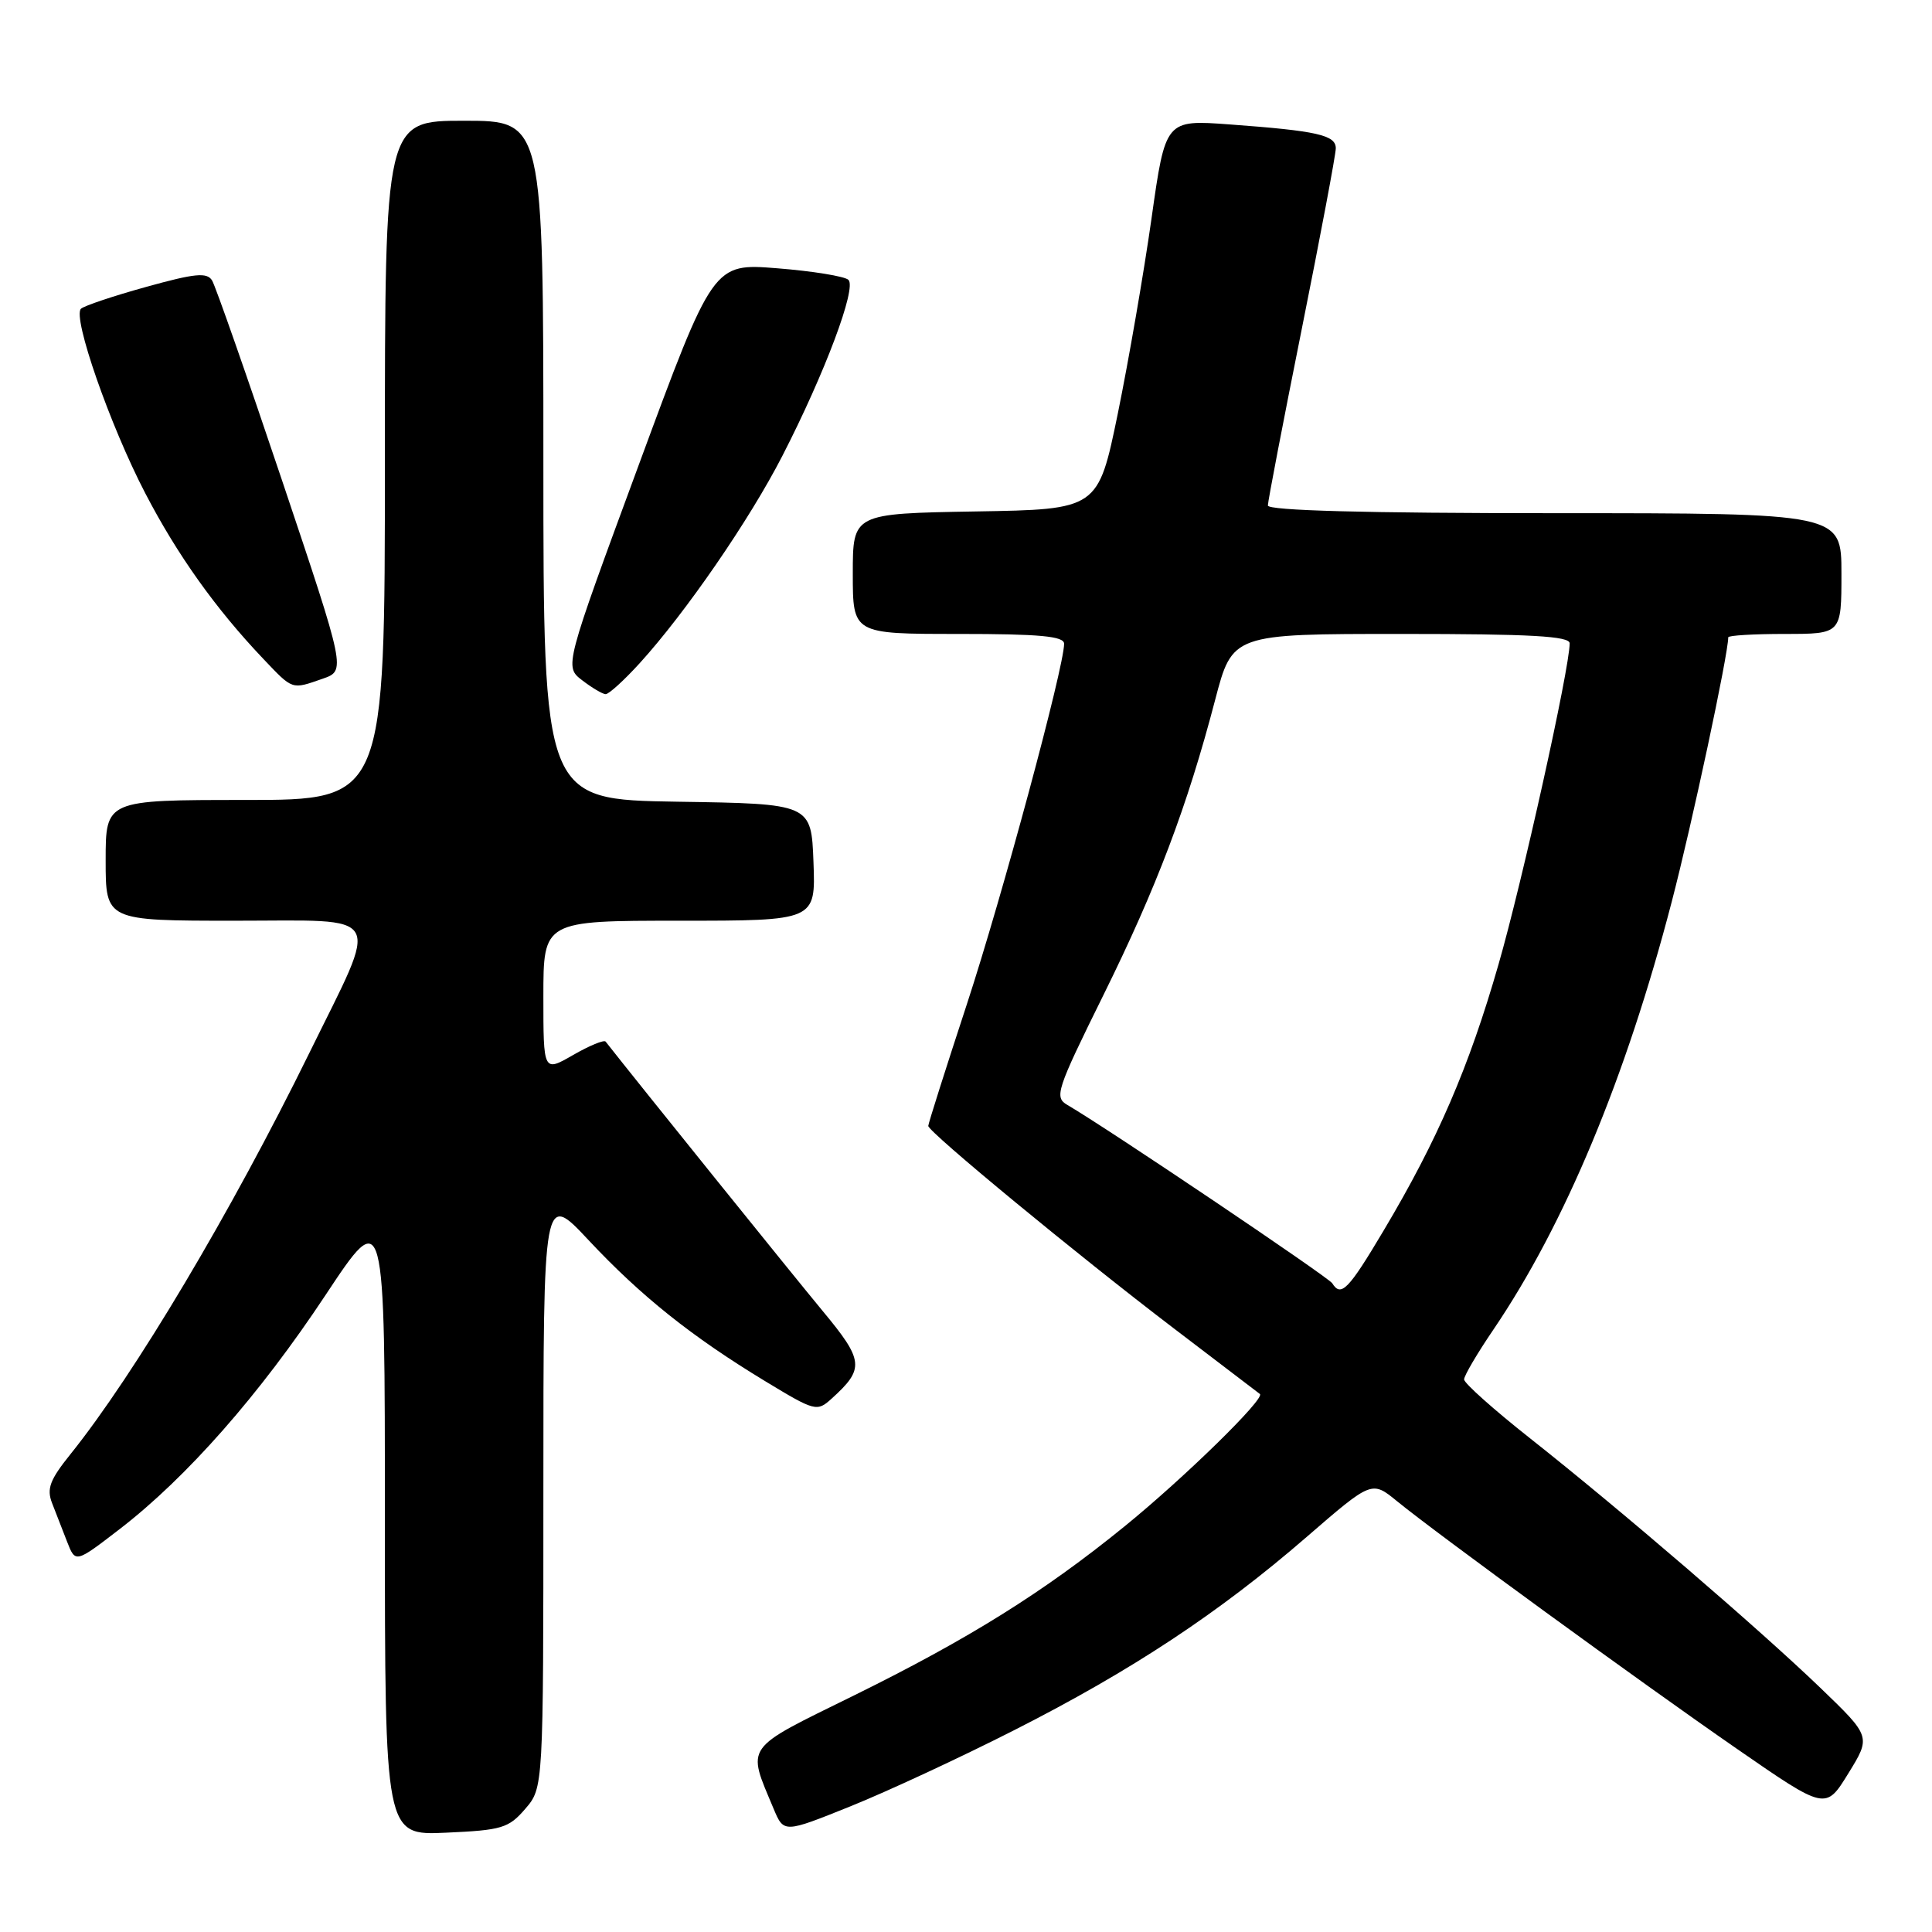 <?xml version="1.0" encoding="UTF-8" standalone="no"?>
<!DOCTYPE svg PUBLIC "-//W3C//DTD SVG 1.1//EN" "http://www.w3.org/Graphics/SVG/1.1/DTD/svg11.dtd" >
<svg xmlns="http://www.w3.org/2000/svg" xmlns:xlink="http://www.w3.org/1999/xlink" version="1.1" viewBox="0 0 256 256">
 <g >
 <path fill="currentColor"
d=" M 69.60 239.68 C 72.00 236.89 72.00 236.89 72.00 197.41 C 72.00 157.93 72.00 157.93 78.00 164.34 C 84.92 171.73 91.64 177.10 101.35 182.99 C 108.00 187.02 108.25 187.09 110.19 185.33 C 114.59 181.35 114.48 180.30 108.99 173.69 C 105.21 169.13 84.61 143.58 80.25 138.02 C 80.04 137.75 78.10 138.55 75.93 139.80 C 72.00 142.06 72.00 142.06 72.00 132.03 C 72.00 122.00 72.00 122.00 90.04 122.00 C 108.08 122.00 108.08 122.00 107.79 114.25 C 107.50 106.50 107.50 106.50 89.75 106.23 C 72.00 105.95 72.00 105.95 72.00 60.98 C 72.00 16.00 72.00 16.00 61.50 16.00 C 51.00 16.00 51.00 16.00 51.00 61.00 C 51.00 106.00 51.00 106.00 32.50 106.00 C 14.00 106.00 14.00 106.00 14.00 114.00 C 14.00 122.00 14.00 122.00 31.11 122.00 C 51.24 122.00 50.36 120.44 41.00 139.50 C 30.63 160.62 17.83 182.11 9.35 192.67 C 6.60 196.09 6.16 197.27 6.90 199.17 C 7.40 200.45 8.30 202.76 8.90 204.31 C 10.00 207.12 10.00 207.12 15.86 202.61 C 24.74 195.77 34.39 184.81 43.13 171.61 C 51.00 159.73 51.00 159.73 51.00 201.47 C 51.00 243.21 51.00 243.21 59.10 242.84 C 66.50 242.51 67.40 242.24 69.60 239.68 Z  M 134.44 229.23 C 150.00 221.33 161.54 213.70 173.13 203.66 C 181.77 196.18 181.77 196.18 185.13 198.93 C 190.44 203.27 217.33 222.86 230.21 231.77 C 241.91 239.86 241.91 239.86 244.91 234.99 C 247.92 230.11 247.92 230.11 241.21 223.65 C 233.07 215.82 214.65 199.99 202.75 190.59 C 197.94 186.79 194.00 183.28 194.00 182.78 C 194.00 182.29 195.74 179.33 197.87 176.20 C 207.34 162.25 215.44 142.82 221.51 119.50 C 224.20 109.18 229.00 86.72 229.00 84.45 C 229.00 84.20 232.38 84.00 236.50 84.00 C 244.00 84.00 244.00 84.00 244.00 76.00 C 244.00 68.00 244.00 68.00 206.00 68.00 C 180.90 68.00 168.00 67.65 168.00 66.98 C 168.00 66.42 170.03 55.88 172.50 43.55 C 174.97 31.23 177.00 20.47 177.00 19.65 C 177.00 17.90 174.55 17.34 162.97 16.49 C 154.43 15.86 154.43 15.86 152.58 28.96 C 151.56 36.16 149.55 47.78 148.12 54.78 C 145.50 67.50 145.50 67.50 129.25 67.77 C 113.00 68.05 113.00 68.05 113.00 76.02 C 113.00 84.00 113.00 84.00 127.00 84.00 C 137.79 84.00 141.00 84.30 141.00 85.30 C 141.00 88.38 132.79 118.81 128.11 133.08 C 125.30 141.64 123.00 148.89 123.00 149.19 C 123.00 149.99 142.85 166.35 155.50 175.99 C 161.55 180.60 166.70 184.53 166.94 184.71 C 167.69 185.29 156.90 195.84 149.00 202.26 C 138.27 210.98 128.40 217.14 113.17 224.65 C 98.41 231.91 98.95 231.16 102.50 239.65 C 103.86 242.90 103.86 242.90 112.68 239.35 C 117.53 237.40 127.32 232.85 134.44 229.23 Z  M 84.75 87.89 C 90.84 81.20 99.32 68.88 103.67 60.40 C 109.31 49.42 113.54 38.13 112.42 37.08 C 111.91 36.61 107.67 35.92 103.00 35.55 C 94.50 34.87 94.50 34.87 84.64 61.60 C 74.78 88.33 74.78 88.33 77.14 90.14 C 78.44 91.14 79.84 91.97 80.25 91.98 C 80.67 91.99 82.69 90.15 84.75 87.89 Z  M 42.77 89.93 C 45.83 88.86 45.83 88.86 37.38 63.68 C 32.73 49.83 28.55 37.89 28.10 37.16 C 27.42 36.06 25.83 36.22 19.39 38.01 C 15.05 39.21 11.15 40.52 10.73 40.91 C 9.57 42.01 14.58 56.39 19.25 65.36 C 23.49 73.52 28.58 80.66 34.84 87.25 C 38.85 91.47 38.60 91.38 42.77 89.93 Z  M 176.53 170.04 C 176.01 169.22 146.66 149.45 141.43 146.41 C 139.68 145.39 139.97 144.48 146.18 131.91 C 153.25 117.61 157.32 106.86 161.01 92.75 C 163.30 84.00 163.30 84.00 185.65 84.00 C 202.87 84.00 208.00 84.29 207.99 85.25 C 207.97 88.61 201.69 116.93 198.56 127.79 C 194.64 141.43 190.48 151.06 183.36 163.02 C 178.68 170.90 177.69 171.92 176.53 170.04 Z "/>
</g>
</svg>